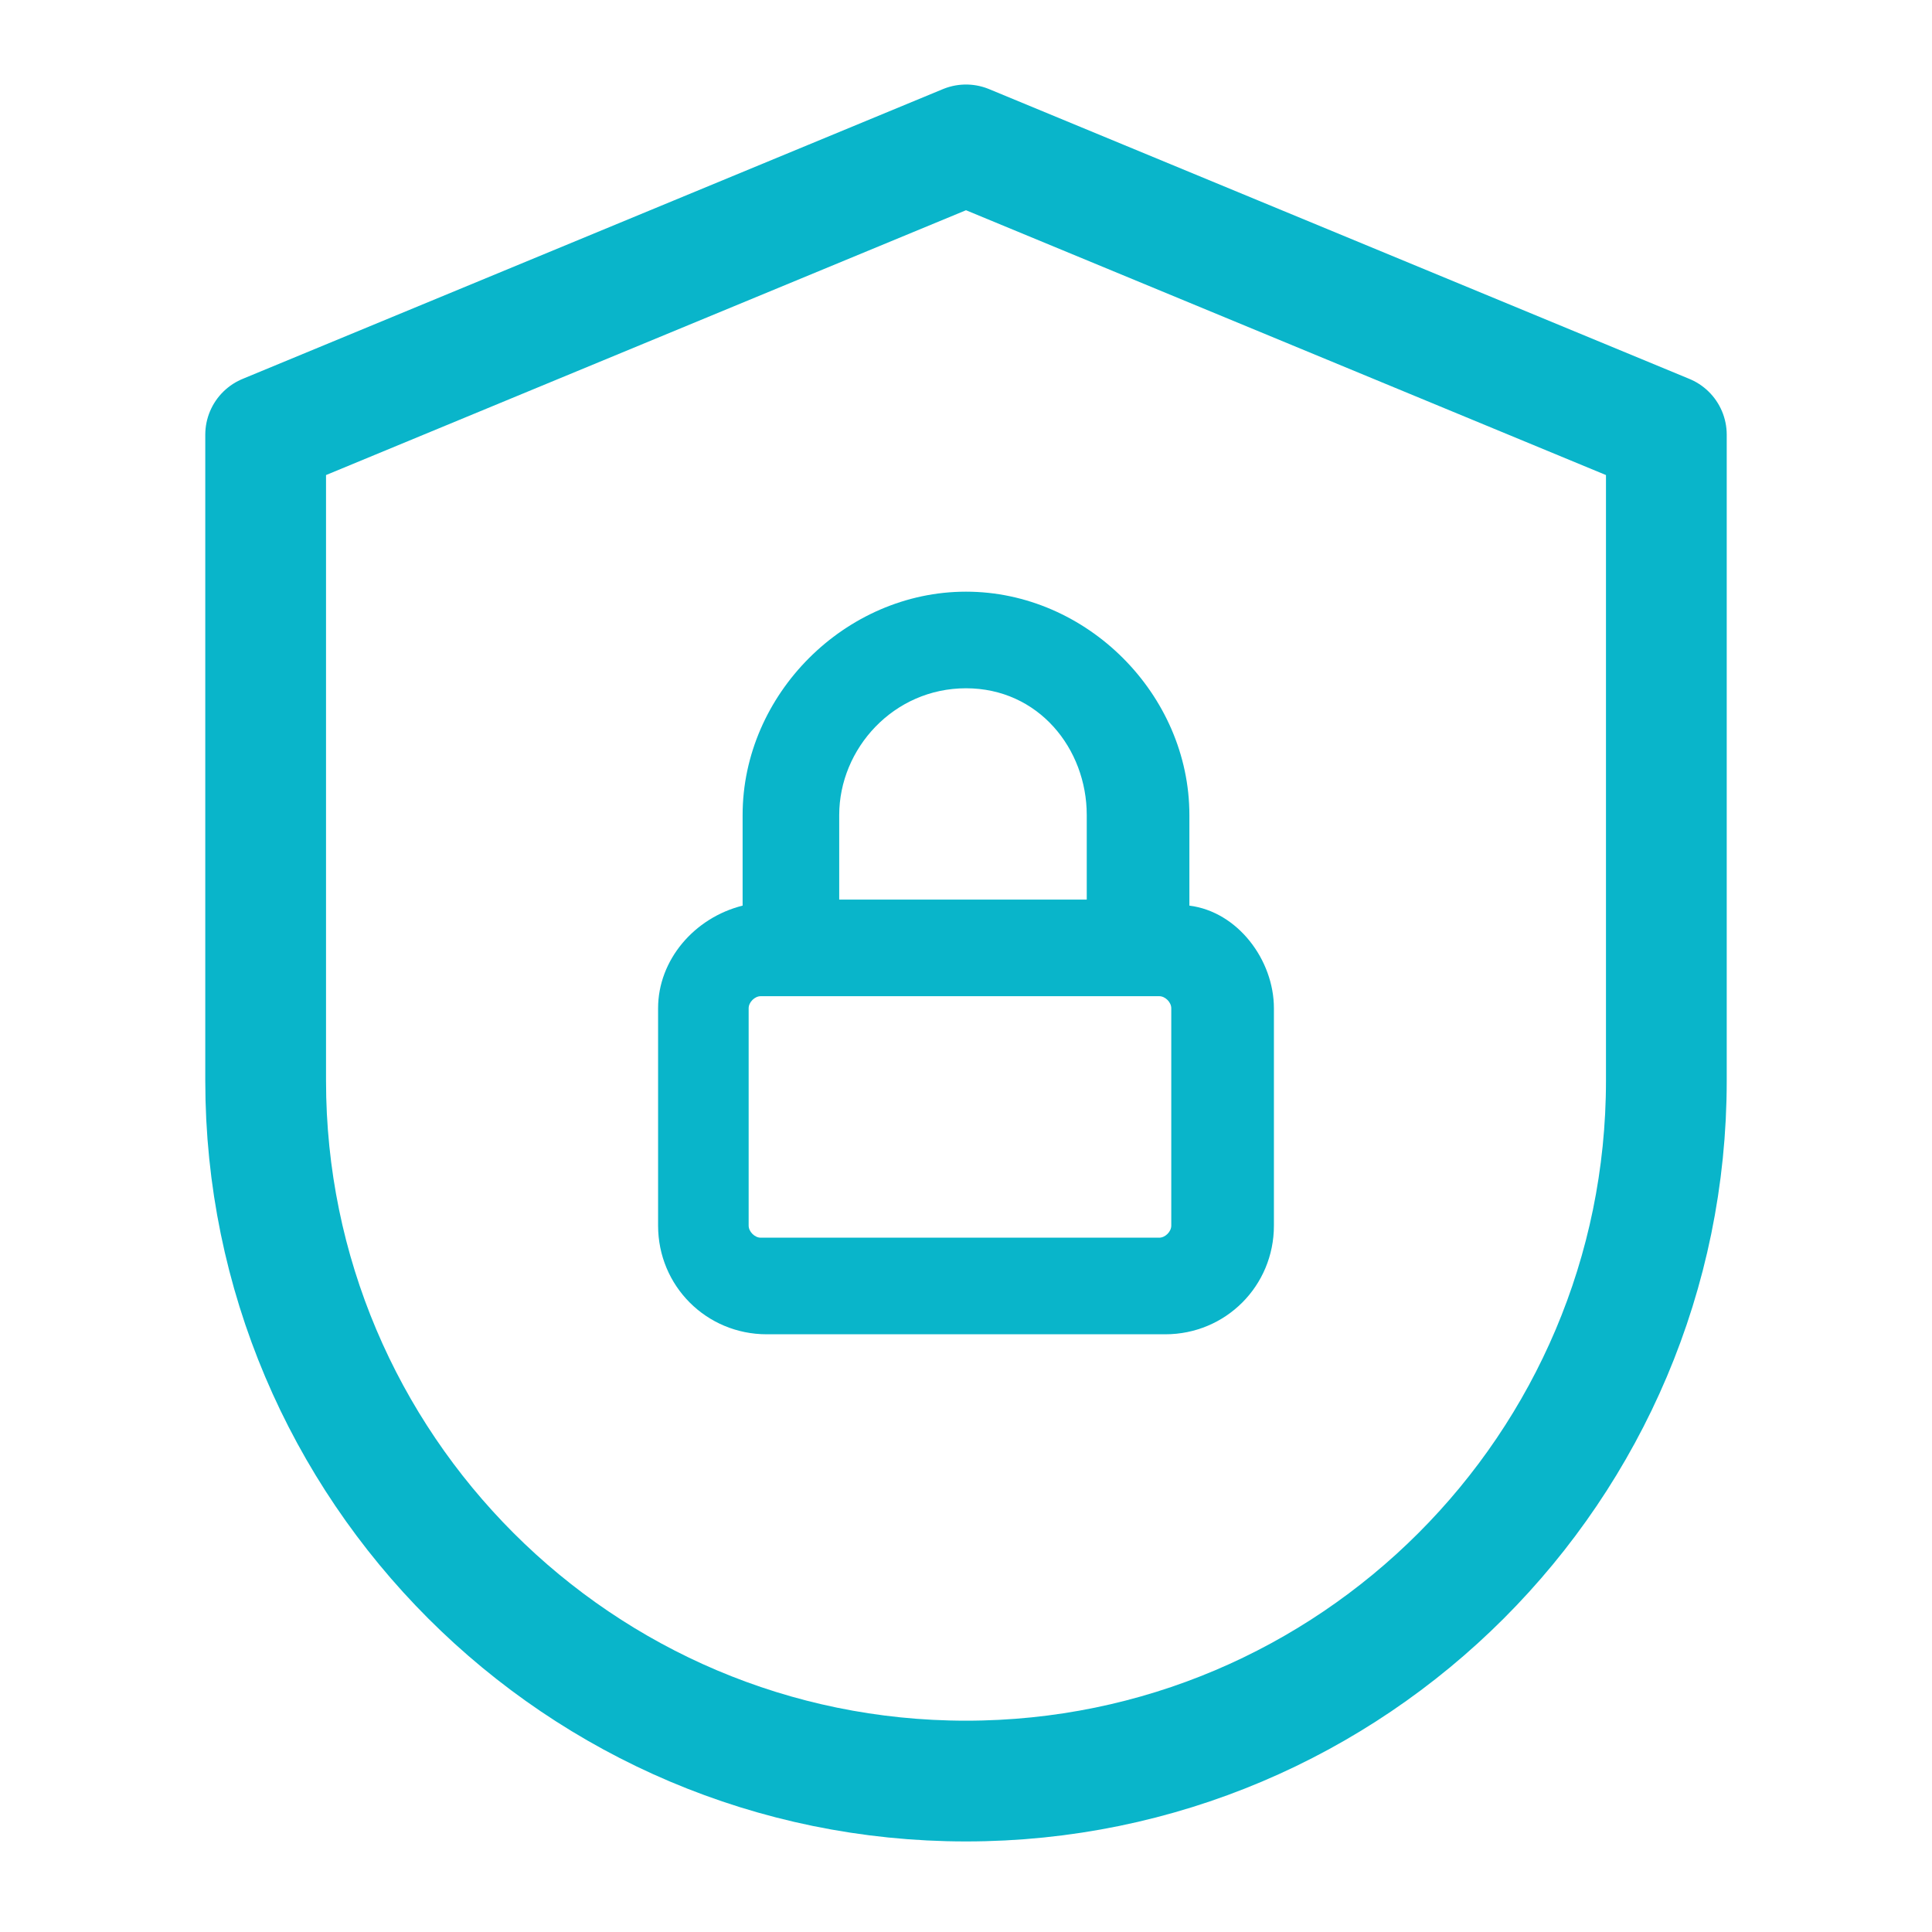 <svg enable-background="new 0 0 32 32" viewBox="0 0 32 32" xmlns="http://www.w3.org/2000/svg"><path d="m27.6 7.2-11.6-4.8s-11.6 4.8-11.6 4.8v10.7c0 6.4 5.2 11.6 11.6 11.6s11.6-5.2 11.6-11.6z" style="fill:none;stroke:#09b5ca;stroke-width:2;stroke-linecap:round;stroke-linejoin:round;stroke-miterlimit:10"/><path d="m19.7 15v-1.5c0-2-1.7-3.7-3.7-3.7s-3.7 1.7-3.7 3.7v1.5c-.8.2-1.4.9-1.4 1.7v3.6c0 1 .8 1.8 1.8 1.8h6.6c1 0 1.8-.8 1.8-1.8v-3.6c0-.8-.6-1.6-1.4-1.7zm-5.8-1.5c0-1.1.9-2.1 2.1-2.1s2 1 2 2.1v1.4h-4.1zm5.5 6.8c0 .1-.1.2-.2.2h-6.6c-.1 0-.2-.1-.2-.2v-3.6c0-.1.1-.2.2-.2h6.6c.1 0 .2.1.2.2z" fill="#09b5ca"/></svg>
